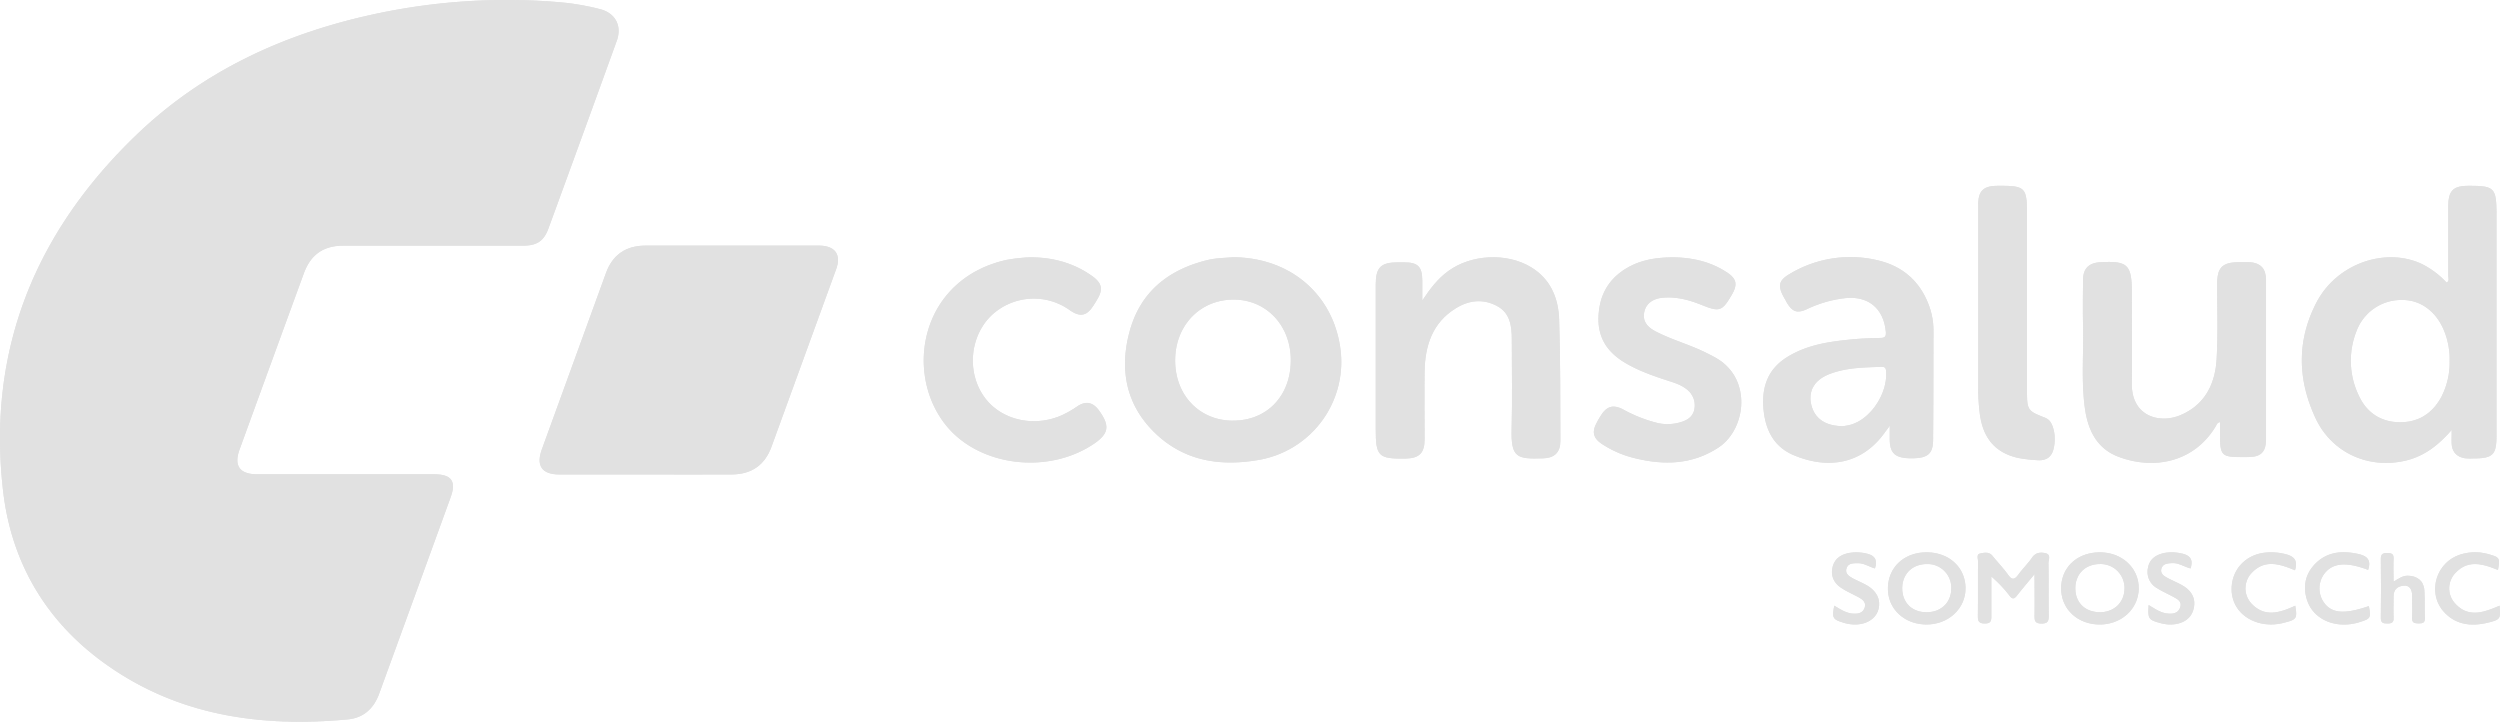 <svg xmlns="http://www.w3.org/2000/svg" viewBox="0 0 1037.49 299.52"><defs><style>.cls-1{fill:#e1e1e1;}</style></defs><g id="Camada_2" data-name="Camada 2"><g id="Camada_1-2" data-name="Camada 1"><path class="cls-1" d="M99.43,186.47c-2.49,6.82,0,10.34,7.26,10.36q36.72,0,73.44,0c7.23,0,9.29,2.86,6.84,9.6q-14.79,40.73-29.63,81.44c-2.27,6.23-6.54,10.08-13.12,10.69C107,302,71.64,296.69,41,273.5,18,256.08,4.6,232.29,1.3,203.89c-6.81-58.54,13.39-107.66,55.41-148,27.43-26.33,60.83-41.74,97.74-49.83A259.67,259.67,0,0,1,231.1.83a102.36,102.36,0,0,1,18.05,3c6.25,1.65,9,6.88,6.82,13q-14.11,39-28.37,77.92c-1.93,5.27-4.79,7.16-10.5,7.17q-18.73,0-37.47,0-18.54,0-37.09,0c-8.33,0-13.61,3.69-16.47,11.51Q112.72,149.95,99.43,186.47Z"/><path class="cls-1" d="M347,111.7q-13.38,36.86-26.83,73.69c-2.8,7.65-8.27,11.46-16.56,11.51-12,.07-24,0-35.95,0s-23.71,0-35.57,0c-7.19,0-9.69-3.62-7.24-10.37q13.32-36.66,26.67-73.34c2.72-7.45,8.24-11.25,16.31-11.26q36.13,0,72.26,0C346.54,102,349.22,105.69,347,111.7Z"/><path class="cls-1" d="M456,170.26c4.83,6.55,4.22,9.88-2.66,14.34-19.26,12.48-47.44,8.67-60.91-8.31C375.15,154.54,382,116,417.49,107.9a69.71,69.71,0,0,1,9.75-1.11c9.63-.06,18.29,2.31,26,7.77,4.14,3,4.64,5.56,2,9.86-.51.85-1,1.7-1.58,2.54-2.73,4.21-5.46,4.71-9.66,1.79A25.64,25.64,0,0,0,411.34,131c-8.57,8.37-10.11,22.52-3.56,32.73,6.39,10,19.89,13.79,31.94,9a40.18,40.18,0,0,0,7.49-4.19C450.65,166.37,453.57,167,456,170.26Z"/><path class="cls-1" d="M556,143c-3.7-21.71-21.24-36.13-44.29-36.25-3.43.31-7.05.31-10.59,1.17-16,3.89-27.61,13-32.16,29s-1.88,31.1,10.61,43c12,11.41,26.73,13.67,42.47,11A41.26,41.26,0,0,0,556,143Zm-44.43,31.58c-13.93-.08-24-10.71-23.88-25.25s10.61-25.19,24.61-25c13.5.19,23.49,11,23.37,25.38C535.56,164.43,525.68,174.65,511.59,174.56Z"/><path class="cls-1" d="M647,132.52c.58,16.83.5,33.69.55,50.52,0,4.75-2.49,7.06-7.23,7.19-10.71.31-13.35-.11-13-12.28.32-12.35.06-24.72.07-37.06,0-5.56-.68-11-6.18-13.91-5.76-3.07-11.66-2.4-17.09,1-9.73,6-12.75,15.53-12.92,26.27-.14,9.34,0,18.71,0,28.07,0,5.71-2.2,7.88-7.9,8-11.29.16-12.38-.92-12.38-12.27v-59.9c0-7.1,2.09-9.23,9.07-9.25.88,0,1.75,0,2.63,0,5.84,0,7.58,1.75,7.63,7.59,0,2.37,0,4.74,0,8.24,3.39-5.12,6.51-9.1,10.67-12.14,9.47-7,24.25-7.79,34.35-1.75C643.38,115.68,646.69,123.62,647,132.52Z"/><path class="cls-1" d="M713.08,185.77c-11,7.16-22.73,7.35-34.9,4.31a42.53,42.53,0,0,1-13.31-5.79c-3.71-2.44-4.32-5-2.22-8.9.53-1,1.1-2,1.69-2.91,2.43-3.9,5.08-4.69,9.17-2.61a59.33,59.33,0,0,0,14.56,5.73,19.14,19.14,0,0,0,9.6-.46c2.77-.83,5.05-2.42,5.51-5.5a8.26,8.26,0,0,0-2.8-7.75c-2.2-1.94-4.94-2.87-7.67-3.74-6.18-2-12.3-4.09-17.94-7.38-7.34-4.25-11.69-10.21-11.41-19.11.3-9.27,4.27-16.23,12.38-20.76,5.84-3.26,12.23-4.09,18.77-4.11,7.9.12,15.34,1.81,22,6.14,4.17,2.69,4.72,5.09,2.17,9.4-4,6.88-5.06,7.21-12.53,4.21-5.14-2.06-10.4-3.48-16-3-4.25.36-7,2.44-7.76,5.83-.88,4,1.31,6.35,4.53,8.07,4.85,2.58,10.09,4.28,15.16,6.33a83.51,83.51,0,0,1,10.11,4.81C727.27,157.22,724.63,178.25,713.08,185.77Z"/><path class="cls-1" d="M779.64,252.48c-.86,3.91-4.44,6.46-9.28,6.68a16.07,16.07,0,0,1-5.52-.81c-4.28-1.31-4.61-2-3.62-7,2.39,1.43,4.68,3,7.46,3.27,2.05.19,4.21,0,5.06-2.21.93-2.38-.75-3.66-2.63-4.66-2.31-1.21-4.71-2.29-6.89-3.71-3.1-2-4.59-5-3.71-8.67s3.59-5.29,7-5.91a17.7,17.7,0,0,1,6.68.18c3.62.69,5.15,2.48,3.9,6.25-2.42-.66-4.51-2.22-7.1-2.16-1.91,0-4-.07-4.69,2.14s1.11,3.34,2.79,4.23,3.61,1.69,5.35,2.65C778.64,245.06,780.5,248.6,779.64,252.48Z"/><path class="cls-1" d="M799.48,229.22c-9.36,0-16,6.32-16,15.09,0,8.46,6.86,14.79,15.94,14.84s16.25-6.51,16.26-15C815.69,235.5,808.85,229.2,799.48,229.22Zm0,24.86c-6.07,0-10.09-4.06-10.06-10s4.23-10,10.22-10a9.81,9.81,0,0,1,10.13,10.14C809.74,250.08,805.53,254.1,799.47,254.08Z"/><path class="cls-1" d="M802.38,137.73a30.23,30.23,0,0,0-1.27-9.21c-3.39-10.77-10.67-17.8-21.49-20.4a48.75,48.75,0,0,0-37.13,5.71c-4.19,2.46-4.72,4.71-2.47,9,.46.88,1,1.75,1.44,2.63,2.32,4,4.4,4.75,8.62,2.74a49.73,49.73,0,0,1,15-4.39c9.95-1.32,16.55,3.94,17.52,13.81.19,1.94-.29,2.62-2.33,2.63-4.12.06-8.25.25-12.34.66-9.22.9-18.34,2.29-26.4,7.36s-10.51,12.61-9.68,21.6c.79,8.52,4.27,15.53,12.46,19,14.22,6,28.39,3.9,37.92-9.45.48-.68,1-1.34,2-2.74,0,2.52,0,4,0,5.51,0,6,2.33,8,9,8,6.88,0,9-1.85,9-7.94C802.37,167.46,802.34,152.6,802.38,137.73Zm-34.49,38.56a24.59,24.59,0,0,1-3,.56c-7.71,0-12.23-3.48-13.36-9.58-1-5.61,1.87-10,8.37-12.29,6.78-2.44,13.89-2.5,21-2.75,1.21,0,1.69.39,1.81,1.71C783.52,163.08,776.38,174,767.89,176.29Z"/><path class="cls-1" d="M850.12,233.77c.13,7.23,0,14.46.1,21.71,0,2.27-.36,3.28-3,3.29-2.81,0-2.92-1.32-2.89-3.44.08-5.31,0-10.62,0-17.07-3,3.65-5.27,6.3-7.42,9.05-1.05,1.34-1.84,1.35-2.89,0a52.54,52.54,0,0,0-7.62-8.06c0,5.41,0,10.81,0,16.23,0,1.9,0,3.25-2.64,3.27s-3-1.12-2.95-3.33c.09-7.48,0-15,.07-22.46,0-1.13-.73-2.9.85-3.25s3.7-.84,5.18,1c2.1,2.62,4.47,5.06,6.42,7.79,1.7,2.42,2.79,2,4.32-.09,1.76-2.41,3.94-4.52,5.65-7,1.51-2.19,3.59-2.29,5.62-1.82C851.32,230.19,850.1,232.37,850.12,233.77Z"/><path class="cls-1" d="M852.08,186.81c-1,3.31-3.44,4.41-6.64,4.16a61.47,61.47,0,0,1-7.8-.91c-9.25-2-14.43-7.85-15.91-17.52a79.2,79.2,0,0,1-.77-11.92q0-17.62,0-35.2,0-20.23,0-40.45c0-5.74,2.12-7.8,7.93-7.85,11.69-.08,12.31.53,12.31,12.08v73.4c0,7.48.38,8,7.23,10.65a9.41,9.41,0,0,1,1,.47C852.26,175.21,853.57,181.65,852.08,186.81Z"/><path class="cls-1" d="M871.47,229.22c-9.4,0-16.09,6.18-16.1,14.94,0,8.52,6.66,14.86,15.75,15s16.31-6.36,16.44-14.84S880.77,229.25,871.47,229.22Zm.09,24.86c-6.15,0-10.24-3.86-10.3-9.81s4-10.08,10-10.19a9.91,9.91,0,0,1,10.4,9.9C881.74,249.83,877.52,254,871.56,254.08Z"/><path class="cls-1" d="M910.39,252.47c-.79,3.59-3.48,5.92-7.71,6.55a14.7,14.7,0,0,1-5.93-.4c-5.14-1.35-5.47-1.77-5.07-7.54,2.62,1.58,4.79,3.11,7.44,3.48,2.34.33,4.76.09,5.63-2.48s-1.23-3.52-3-4.48c-2.2-1.18-4.48-2.21-6.59-3.52a7.7,7.7,0,0,1-3.7-8.67c.7-3.51,3.33-5.14,6.54-5.89a17.23,17.23,0,0,1,7,.1c3.58.67,5.41,2.32,4.06,6.28-2.55-.64-4.85-2.36-7.7-2.21-1.82.1-3.69.22-4.34,2.18-.69,2.14,1,3.17,2.55,4,2.07,1.13,4.29,2,6.32,3.19C909.79,245.39,911.24,248.58,910.39,252.47Z"/><path class="cls-1" d="M930.15,189.69c-8.13,0-8.83-.72-8.84-9.05v-5.46c-1.27.24-1.38,1.09-1.74,1.67C910.5,192,893.74,195,879.34,189.62c-9.27-3.43-12.9-11.25-14.14-20.39-1.53-11.28-.46-22.67-.73-34-.16-6.36-.07-12.72,0-19.08,0-4.57,2.26-6.92,6.74-7.3a2.42,2.42,0,0,1,.38,0c11.29-.69,13.1,1,13.1,12.21,0,12.61.2,25.22,0,37.81-.29,13.84,11.35,17.09,20.08,13.46,10.11-4.21,14.47-12.83,15.1-23.09.63-10.45.22-20.95.26-31.43,0-6.81,2.14-8.94,9-9,1.5,0,3-.08,4.49,0,4.56.33,6.76,2.61,6.77,7.21q0,33.3,0,66.61c0,4.89-2.18,7-7.13,7C932.15,189.71,931.15,189.69,930.15,189.69Z"/><path class="cls-1" d="M952.53,251.37c.84,5.17.59,5.69-4.15,6.92a20.83,20.83,0,0,1-9.62.52c-7.87-1.61-12.86-7.4-12.65-14.8.22-7.6,5.63-13.56,13.45-14.62a24.09,24.09,0,0,1,8.53.48c3.63.83,5.7,2.39,4.31,6.8-6.54-2.76-13-4.78-18.49,1.68a9.29,9.29,0,0,0,.16,11.82C939.68,256.46,946.15,254.29,952.53,251.37Z"/><path class="cls-1" d="M983.07,251.54c.93,4.83.74,5.19-3.72,6.6-9.6,3.06-19.15-.79-21.86-8.91-1.85-5.53-.93-10.75,3.07-15,5-5.24,11.24-5.83,18-4.36,3.65.8,5.63,2.42,4.2,6.63-9.07-3.42-14.6-2.94-18.1,1.49a10.23,10.23,0,0,0-.36,11.88C967.56,254.6,972.79,255.06,983.07,251.54Z"/><path class="cls-1" d="M1006.31,256.46c.08,1.93-.82,2.27-2.47,2.25s-2.93-.07-2.83-2.32c.14-3.12,0-6.23,0-9.35,0-2.28-.95-4.17-3.38-4s-4.28,1.43-4.3,4.25c0,3-.12,6,0,9,.12,2.09-.8,2.47-2.63,2.46s-2.7-.31-2.67-2.43q.17-12.15,0-24.29c0-2.05.74-2.54,2.62-2.52s2.8.31,2.68,2.45c-.16,3,0,5.94,0,9.4,2.27-1.35,3.85-2.5,6-2.44,3.81.08,6.51,2.17,6.77,6S1006.16,252.6,1006.31,256.46Z"/><path class="cls-1" d="M1024.4,77.12c-6.27,0-8.33,2-8.36,8.25,0,9.75,0,19.48,0,29.21,0,.88.55,2-.71,2.69a35.74,35.74,0,0,0-10.43-7.79c-15.17-7-35.17,0-43.51,15.94s-7.9,32.27-.38,48.26c6.82,14.49,22.48,21.3,38,17.3,7.23-1.88,12.93-6.21,18.43-12.56,0,2.7-.1,4.31,0,5.91.26,3.31,2.17,5.23,5.36,5.82a18.79,18.79,0,0,0,3.36.1c8.44,0,9.88-1.4,9.88-9.67V88.85C1036,77.91,1035.19,77.08,1024.4,77.12ZM1016.58,150a31,31,0,0,1-3.44,14.75c-3.71,6.82-9.48,10.55-17.25,10.48s-13.61-3.87-16.92-10.91a33.31,33.31,0,0,1-.92-27.19,19.8,19.8,0,0,1,19-12.64c7.52,0,14,4.79,17.22,12.74A31.12,31.12,0,0,1,1016.58,150Z"/><path class="cls-1" d="M1032.84,258.31c-6.79,1.71-13.31,1.23-18.39-4.13-7.32-7.74-3.76-20.68,6.47-24a20,20,0,0,1,11.8-.19c4.62,1.27,4.85,1.6,3.92,6.56-6.35-2.61-12.74-4.54-18.11,1.74a9.26,9.26,0,0,0-.21,11.51c5.63,6.94,12.37,4.4,19,1.56C1037.78,256.73,1037.63,257.1,1032.84,258.31Z"/><path class="cls-1" d="M256,16.87q-14.11,39-28.37,77.92c-1.93,5.27-4.79,7.16-10.5,7.17q-18.73,0-37.47,0-18.54,0-37.09,0c-8.33,0-13.61,3.69-16.47,11.51q-13.35,36.46-26.64,73c-2.49,6.82,0,10.34,7.26,10.36q36.72,0,73.44,0c7.23,0,9.29,2.86,6.84,9.6q-14.79,40.73-29.63,81.44c-2.27,6.23-6.54,10.08-13.12,10.69C107,302,71.64,296.69,41,273.5,18,256.08,4.6,232.29,1.3,203.89c-6.81-58.54,13.39-107.66,55.41-148,27.43-26.33,60.83-41.74,97.74-49.83A259.67,259.67,0,0,1,231.1.83a102.36,102.36,0,0,1,18.05,3C255.4,5.52,258.19,10.75,256,16.87Z"/><path class="cls-1" d="M347,111.7q-13.38,36.86-26.83,73.69c-2.8,7.65-8.27,11.46-16.56,11.51-12,.07-24,0-35.95,0s-23.71,0-35.57,0c-7.19,0-9.69-3.62-7.24-10.37q13.32-36.66,26.67-73.34c2.72-7.45,8.24-11.25,16.31-11.26q36.13,0,72.26,0C346.54,102,349.22,105.69,347,111.7Z"/><path class="cls-1" d="M1024.4,77.12c-6.27,0-8.33,2-8.36,8.25,0,9.75,0,19.48,0,29.21,0,.88.55,2-.71,2.69a35.74,35.74,0,0,0-10.43-7.79c-15.17-7-35.17,0-43.51,15.94s-7.9,32.27-.38,48.26c6.82,14.49,22.48,21.3,38,17.3,7.23-1.88,12.93-6.21,18.43-12.56,0,2.7-.1,4.31,0,5.91.26,3.31,2.17,5.23,5.36,5.82a18.79,18.79,0,0,0,3.36.1c8.44,0,9.88-1.4,9.88-9.67V88.85C1036,77.91,1035.19,77.08,1024.4,77.12ZM1016.58,150a31,31,0,0,1-3.44,14.75c-3.71,6.82-9.48,10.55-17.25,10.48s-13.61-3.87-16.92-10.91a33.31,33.31,0,0,1-.92-27.19,19.8,19.8,0,0,1,19-12.64c7.52,0,14,4.79,17.22,12.74A31.12,31.12,0,0,1,1016.58,150Z"/><path class="cls-1" d="M556,143c-3.7-21.71-21.24-36.13-44.29-36.25-3.43.31-7.05.31-10.59,1.17-16,3.89-27.61,13-32.16,29s-1.88,31.1,10.61,43c12,11.41,26.73,13.67,42.47,11A41.26,41.26,0,0,0,556,143Zm-44.43,31.58c-13.93-.08-24-10.71-23.88-25.25s10.61-25.19,24.61-25c13.5.19,23.49,11,23.37,25.38C535.56,164.43,525.68,174.65,511.59,174.56Z"/><path class="cls-1" d="M647.55,183c0,4.75-2.49,7.06-7.23,7.19-10.71.31-13.35-.11-13-12.28.32-12.35.06-24.72.07-37.06,0-5.56-.68-11-6.18-13.91-5.76-3.07-11.66-2.4-17.09,1-9.73,6-12.75,15.53-12.92,26.27-.14,9.34,0,18.71,0,28.07,0,5.71-2.2,7.88-7.9,8-11.29.16-12.38-.92-12.38-12.27v-59.9c0-7.1,2.09-9.23,9.07-9.25.88,0,1.75,0,2.63,0,5.84,0,7.58,1.75,7.63,7.59,0,2.37,0,4.74,0,8.24,3.39-5.12,6.51-9.1,10.67-12.14,9.47-7,24.25-7.79,34.35-1.75,8.18,4.91,11.49,12.85,11.8,21.75C647.58,149.35,647.5,166.21,647.55,183Z"/><path class="cls-1" d="M940.28,116.06q0,33.3,0,66.61c0,4.89-2.18,7-7.13,7-1,0-2,0-3,0-8.13,0-8.83-.72-8.84-9.05v-5.46c-1.27.24-1.38,1.09-1.74,1.67C910.5,192,893.74,195,879.34,189.62c-9.27-3.43-12.9-11.25-14.14-20.39-1.53-11.28-.46-22.67-.73-34-.16-6.36-.07-12.72,0-19.08,0-4.57,2.26-6.92,6.74-7.3a2.42,2.42,0,0,1,.38,0c11.29-.69,13.1,1,13.1,12.21,0,12.61.2,25.22,0,37.81-.29,13.84,11.35,17.09,20.08,13.46,10.11-4.21,14.47-12.83,15.1-23.09.63-10.45.22-20.95.26-31.43,0-6.81,2.14-8.94,9-9,1.5,0,3-.08,4.49,0C938.07,109.18,940.27,111.46,940.28,116.06Z"/><path class="cls-1" d="M802.38,137.73a30.23,30.23,0,0,0-1.27-9.21c-3.39-10.77-10.67-17.8-21.49-20.4a48.75,48.75,0,0,0-37.13,5.71c-4.19,2.46-4.72,4.71-2.47,9,.46.88,1,1.75,1.44,2.63,2.32,4,4.4,4.75,8.62,2.74a49.73,49.73,0,0,1,15-4.39c9.95-1.32,16.55,3.94,17.52,13.81.19,1.94-.29,2.62-2.33,2.63-4.12.06-8.25.25-12.34.66-9.22.9-18.34,2.29-26.4,7.36s-10.51,12.61-9.68,21.6c.79,8.52,4.27,15.53,12.46,19,14.22,6,28.39,3.9,37.92-9.45.48-.68,1-1.34,2-2.74,0,2.52,0,4,0,5.51,0,6,2.33,8,9,8,6.88,0,9-1.85,9-7.94C802.37,167.46,802.34,152.6,802.38,137.73Zm-34.49,38.56a24.59,24.59,0,0,1-3,.56c-7.71,0-12.23-3.48-13.36-9.58-1-5.61,1.87-10,8.37-12.29,6.78-2.44,13.89-2.5,21-2.75,1.21,0,1.69.39,1.81,1.71C783.52,163.08,776.38,174,767.89,176.29Z"/><path class="cls-1" d="M453.31,184.6c-19.26,12.48-47.44,8.67-60.91-8.31C375.15,154.54,382,116,417.49,107.9a69.71,69.71,0,0,1,9.75-1.11c9.63-.06,18.29,2.31,26,7.77,4.14,3,4.64,5.56,2,9.86-.51.85-1,1.7-1.58,2.54-2.73,4.21-5.46,4.71-9.66,1.79A25.64,25.64,0,0,0,411.34,131c-8.57,8.37-10.11,22.52-3.56,32.73,6.39,10,19.89,13.79,31.94,9a40.18,40.18,0,0,0,7.49-4.19c3.44-2.25,6.36-1.64,8.76,1.64C460.8,176.81,460.19,180.14,453.31,184.6Z"/><path class="cls-1" d="M713.08,185.77c-11,7.16-22.73,7.35-34.9,4.31a42.53,42.53,0,0,1-13.31-5.79c-3.71-2.44-4.32-5-2.22-8.9.53-1,1.1-2,1.69-2.91,2.43-3.9,5.08-4.69,9.17-2.61a59.33,59.33,0,0,0,14.56,5.73,19.14,19.14,0,0,0,9.6-.46c2.77-.83,5.05-2.42,5.51-5.5a8.26,8.26,0,0,0-2.8-7.75c-2.2-1.94-4.94-2.87-7.67-3.74-6.18-2-12.3-4.09-17.94-7.38-7.34-4.25-11.69-10.21-11.41-19.11.3-9.27,4.27-16.23,12.38-20.76,5.84-3.26,12.23-4.09,18.77-4.11,7.9.12,15.34,1.81,22,6.14,4.17,2.69,4.72,5.09,2.17,9.4-4,6.88-5.06,7.21-12.53,4.21-5.14-2.06-10.4-3.48-16-3-4.25.36-7,2.44-7.76,5.83-.88,4,1.31,6.35,4.53,8.07,4.85,2.58,10.09,4.28,15.16,6.33a83.51,83.51,0,0,1,10.11,4.81C727.27,157.22,724.63,178.25,713.08,185.77Z"/><path class="cls-1" d="M852.08,186.81c-1,3.31-3.44,4.41-6.64,4.16a61.47,61.47,0,0,1-7.8-.91c-9.25-2-14.43-7.85-15.91-17.52a79.2,79.2,0,0,1-.77-11.92q0-17.62,0-35.2,0-20.23,0-40.45c0-5.74,2.12-7.8,7.93-7.85,11.69-.08,12.31.53,12.31,12.08v73.4c0,7.48.38,8,7.23,10.65a9.41,9.41,0,0,1,1,.47C852.26,175.21,853.57,181.65,852.08,186.81Z"/><path class="cls-1" d="M850.22,255.48c0,2.27-.36,3.28-3,3.29-2.81,0-2.92-1.32-2.89-3.44.08-5.31,0-10.62,0-17.07-3,3.65-5.27,6.3-7.42,9.05-1.05,1.34-1.84,1.35-2.89,0a52.54,52.54,0,0,0-7.62-8.06c0,5.41,0,10.81,0,16.23,0,1.9,0,3.25-2.64,3.27s-3-1.12-2.95-3.33c.09-7.48,0-15,.07-22.46,0-1.13-.73-2.9.85-3.25s3.7-.84,5.18,1c2.1,2.62,4.47,5.06,6.42,7.79,1.7,2.42,2.79,2,4.32-.09,1.76-2.41,3.94-4.52,5.65-7,1.51-2.19,3.59-2.29,5.62-1.82,2.35.55,1.13,2.73,1.15,4.13C850.25,241,850.11,248.23,850.22,255.48Z"/><path class="cls-1" d="M799.48,229.22c-9.36,0-16,6.32-16,15.09,0,8.46,6.86,14.79,15.94,14.84s16.25-6.51,16.26-15C815.69,235.5,808.85,229.2,799.48,229.22Zm0,24.86c-6.07,0-10.09-4.06-10.06-10s4.23-10,10.22-10a9.81,9.81,0,0,1,10.13,10.14C809.74,250.08,805.53,254.1,799.47,254.08Z"/><path class="cls-1" d="M871.47,229.22c-9.4,0-16.09,6.18-16.1,14.94,0,8.52,6.66,14.86,15.75,15s16.31-6.36,16.44-14.84S880.77,229.25,871.47,229.22Zm.09,24.86c-6.15,0-10.24-3.86-10.3-9.81s4-10.08,10-10.19a9.91,9.91,0,0,1,10.4,9.9C881.74,249.83,877.52,254,871.56,254.08Z"/><path class="cls-1" d="M948.38,258.29a20.83,20.83,0,0,1-9.62.52c-7.87-1.61-12.86-7.4-12.65-14.8.22-7.6,5.63-13.56,13.45-14.62a24.09,24.09,0,0,1,8.53.48c3.63.83,5.7,2.39,4.31,6.8-6.54-2.76-13-4.78-18.49,1.68a9.29,9.29,0,0,0,.16,11.82c5.61,6.29,12.08,4.12,18.46,1.2C953.37,256.54,953.12,257.06,948.38,258.29Z"/><path class="cls-1" d="M979.35,258.14c-9.6,3.06-19.15-.79-21.86-8.91-1.85-5.53-.93-10.75,3.07-15,5-5.24,11.24-5.83,18-4.36,3.65.8,5.63,2.42,4.2,6.63-9.07-3.42-14.6-2.94-18.1,1.49a10.23,10.23,0,0,0-.36,11.88c3.26,4.71,8.49,5.17,18.77,1.65C984,256.37,983.81,256.73,979.35,258.14Z"/><path class="cls-1" d="M1032.84,258.31c-6.79,1.71-13.31,1.23-18.39-4.13-7.32-7.74-3.76-20.68,6.47-24a20,20,0,0,1,11.8-.19c4.62,1.27,4.85,1.6,3.92,6.56-6.35-2.61-12.74-4.54-18.11,1.74a9.26,9.26,0,0,0-.21,11.51c5.63,6.94,12.37,4.4,19,1.56C1037.78,256.73,1037.63,257.1,1032.84,258.31Z"/><path class="cls-1" d="M779.64,252.48c-.86,3.91-4.44,6.46-9.28,6.68a16.07,16.07,0,0,1-5.52-.81c-4.28-1.31-4.61-2-3.62-7,2.39,1.43,4.68,3,7.46,3.27,2.05.19,4.21,0,5.06-2.21.93-2.38-.75-3.66-2.63-4.66-2.31-1.21-4.71-2.29-6.89-3.71-3.1-2-4.59-5-3.71-8.67s3.59-5.29,7-5.91a17.7,17.7,0,0,1,6.68.18c3.62.69,5.15,2.48,3.9,6.25-2.42-.66-4.51-2.22-7.1-2.16-1.91,0-4-.07-4.69,2.14s1.11,3.34,2.79,4.23,3.61,1.69,5.35,2.65C778.64,245.06,780.5,248.6,779.64,252.48Z"/><path class="cls-1" d="M910.39,252.47c-.79,3.59-3.48,5.92-7.71,6.55a14.7,14.7,0,0,1-5.93-.4c-5.14-1.35-5.47-1.77-5.07-7.54,2.62,1.58,4.79,3.11,7.44,3.48,2.34.33,4.76.09,5.63-2.48s-1.23-3.52-3-4.48c-2.2-1.18-4.48-2.21-6.59-3.52a7.7,7.7,0,0,1-3.7-8.67c.7-3.51,3.33-5.14,6.54-5.89a17.23,17.23,0,0,1,7,.1c3.58.67,5.41,2.32,4.06,6.28-2.55-.64-4.85-2.36-7.7-2.21-1.82.1-3.69.22-4.34,2.18-.69,2.14,1,3.17,2.55,4,2.07,1.13,4.29,2,6.32,3.19C909.79,245.39,911.24,248.58,910.39,252.47Z"/><path class="cls-1" d="M1006.31,256.46c.08,1.93-.82,2.27-2.47,2.25s-2.93-.07-2.83-2.32c.14-3.12,0-6.23,0-9.35,0-2.28-.95-4.17-3.38-4s-4.28,1.43-4.3,4.25c0,3-.12,6,0,9,.12,2.09-.8,2.47-2.63,2.46s-2.7-.31-2.67-2.43q.17-12.15,0-24.29c0-2.05.74-2.54,2.62-2.52s2.8.31,2.68,2.45c-.16,3,0,5.94,0,9.4,2.27-1.35,3.85-2.5,6-2.44,3.81.08,6.51,2.17,6.77,6S1006.16,252.6,1006.31,256.46Z"/></g></g></svg>